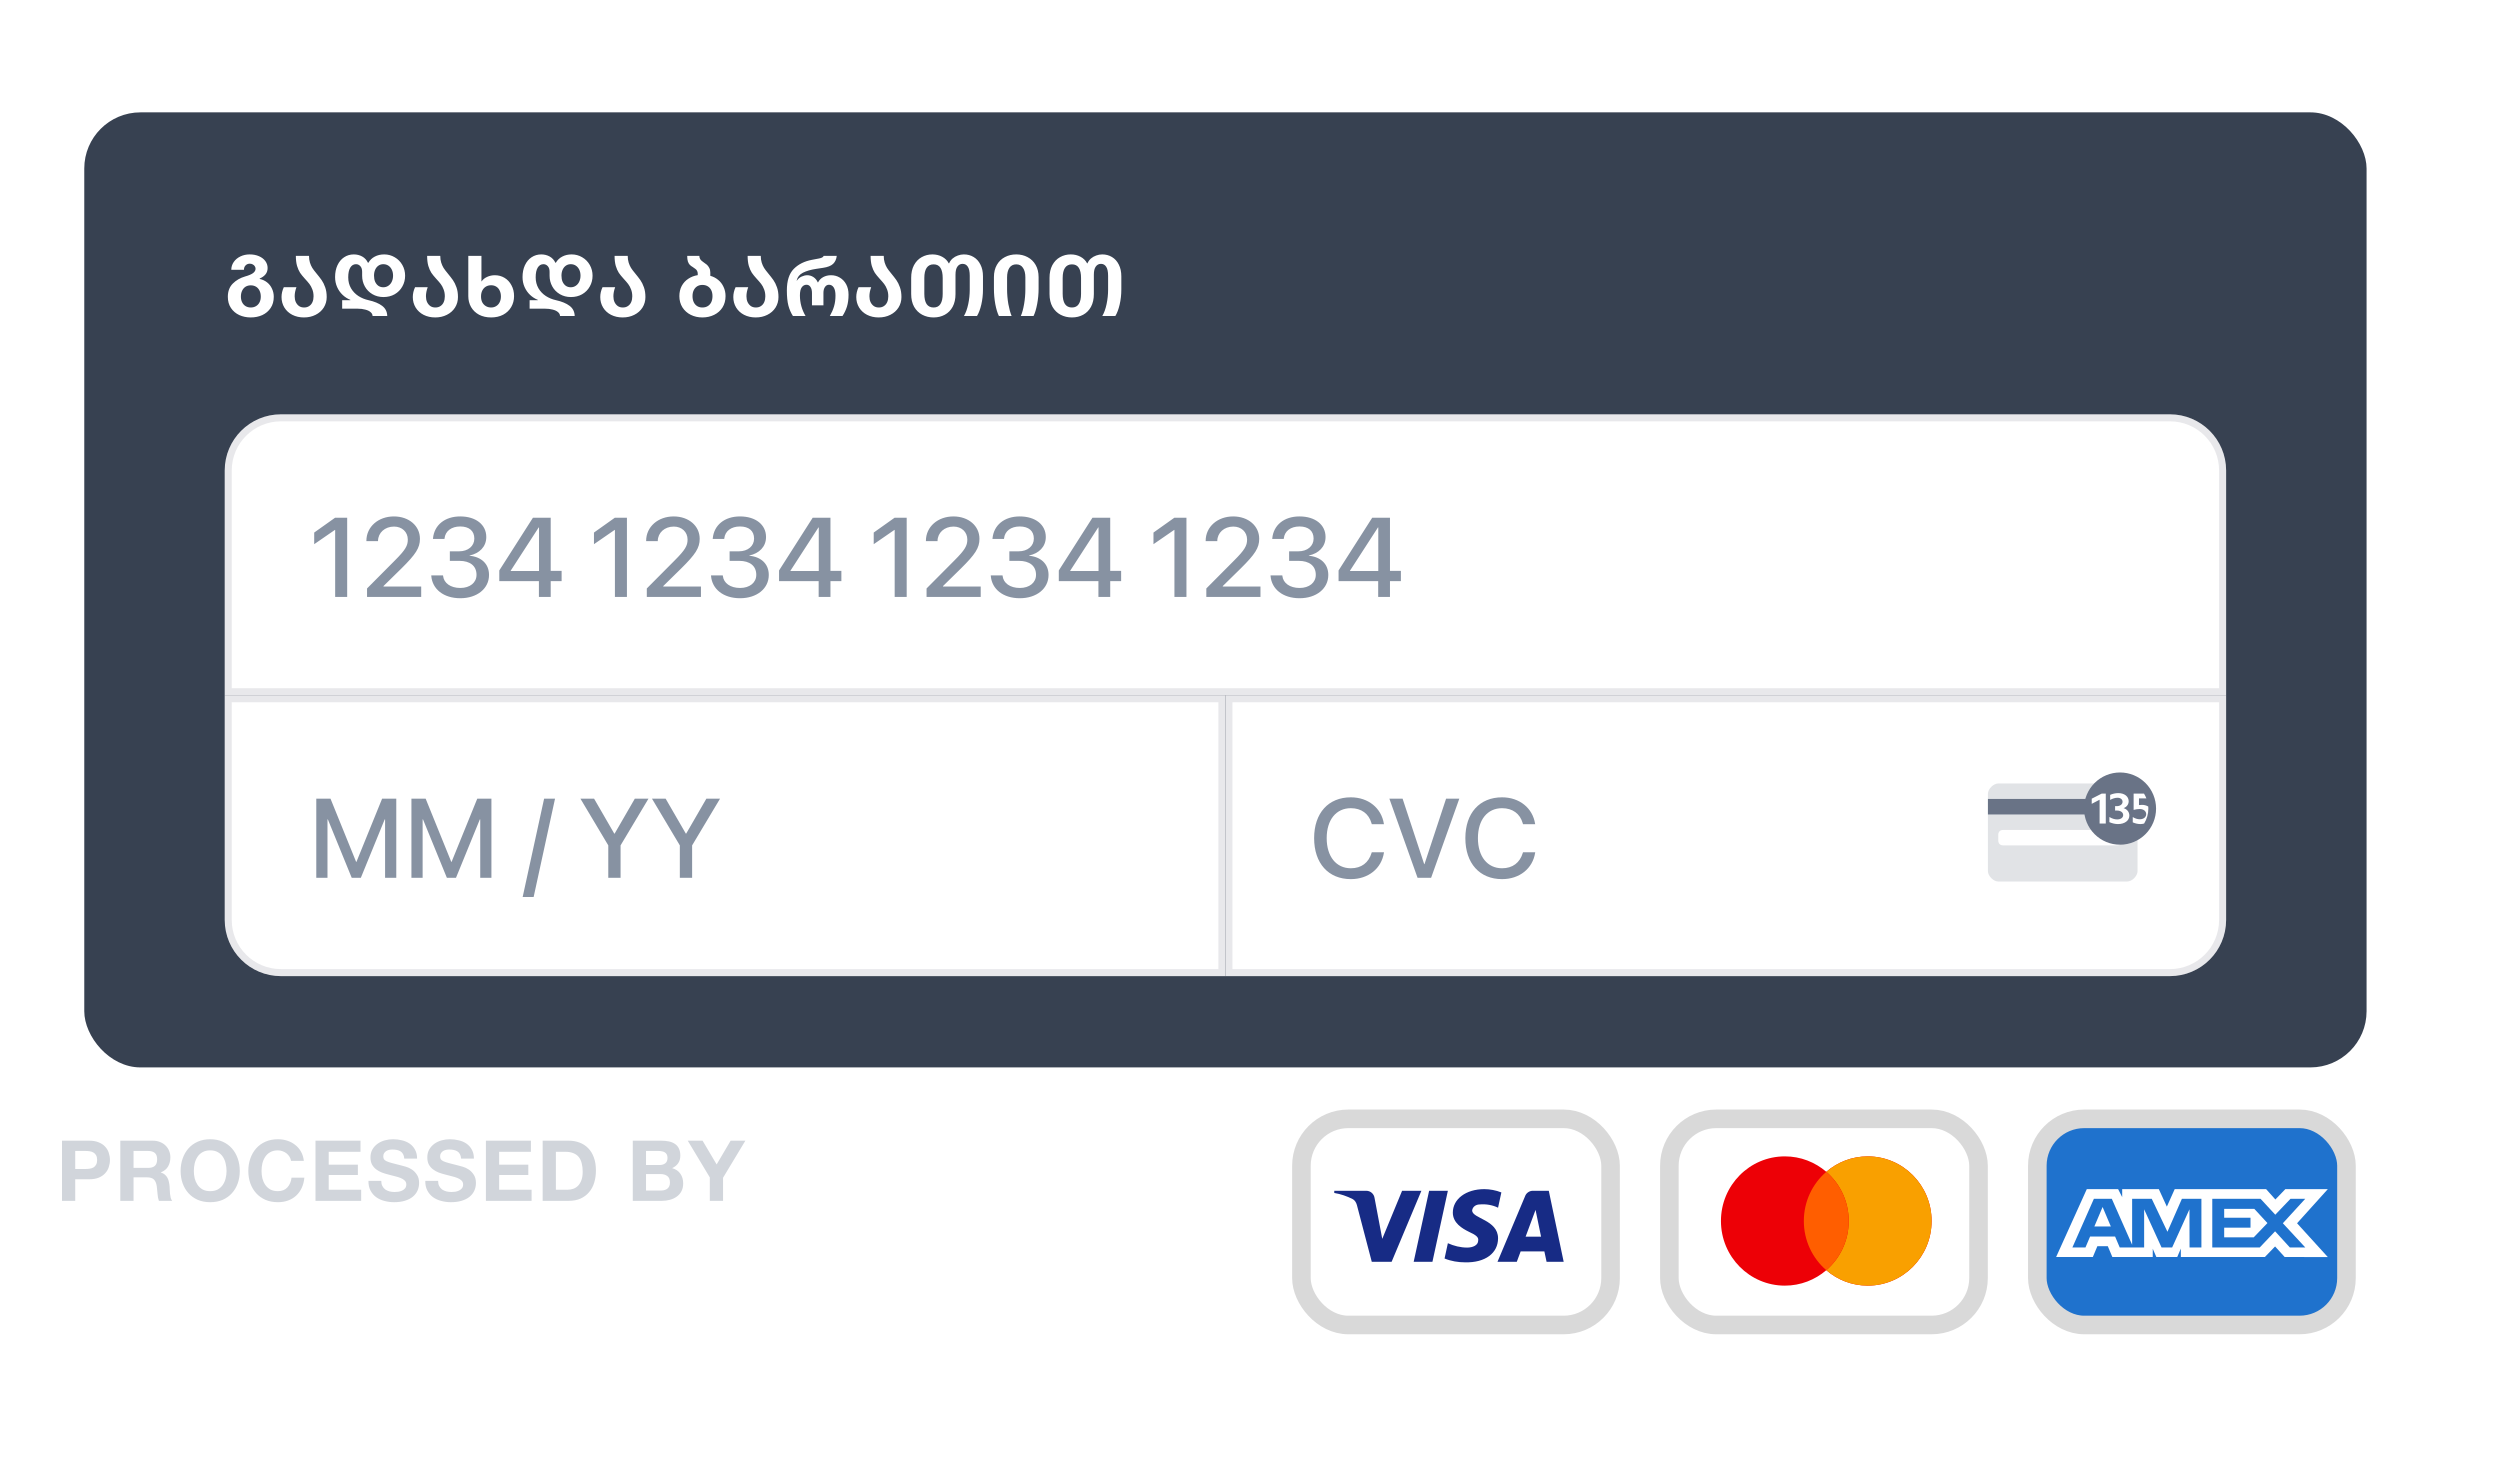 <svg width="356" height="210" viewBox="0 0 356 210" fill="none" xmlns="http://www.w3.org/2000/svg">
<g filter="url(#filter0_d_1441_1800)">
<rect x="237.719" y="159.323" width="44.021" height="29.354" rx="6.677" fill="white" stroke="#D9D9D9" stroke-width="2.646"/>
<path fill-rule="evenodd" clip-rule="evenodd" d="M265.965 183.075C270.99 183.075 275.063 178.954 275.063 173.871C275.063 168.787 270.99 164.667 265.965 164.667C263.713 164.667 261.652 165.494 260.063 166.865C258.474 165.494 256.414 164.667 254.162 164.667C249.137 164.667 245.063 168.787 245.063 173.871C245.063 178.954 249.137 183.075 254.162 183.075C256.414 183.075 258.474 182.247 260.063 180.876C261.652 182.247 263.713 183.075 265.965 183.075Z" fill="#ED0006"/>
<path fill-rule="evenodd" clip-rule="evenodd" d="M260.063 180.876C262.019 179.188 263.26 176.676 263.26 173.871C263.26 171.066 262.019 168.554 260.063 166.865C261.652 165.494 263.713 164.667 265.965 164.667C270.99 164.667 275.063 168.787 275.063 173.871C275.063 178.954 270.99 183.075 265.965 183.075C263.713 183.075 261.652 182.247 260.063 180.876Z" fill="#F9A000"/>
<path fill-rule="evenodd" clip-rule="evenodd" d="M260.063 180.876C262.019 179.188 263.26 176.676 263.26 173.871C263.26 171.066 262.019 168.554 260.063 166.865C258.107 168.554 256.866 171.066 256.866 173.871C256.866 176.676 258.107 179.188 260.063 180.876Z" fill="#FF5E00"/>
</g>
<g filter="url(#filter1_d_1441_1800)">
<rect x="185.323" y="159.323" width="44.021" height="29.354" rx="6.677" fill="white" stroke="#D9D9D9" stroke-width="2.646"/>
<path fill-rule="evenodd" clip-rule="evenodd" d="M198.167 179.678H195.34L193.22 171.59C193.119 171.218 192.906 170.889 192.591 170.734C191.807 170.345 190.943 170.034 190 169.878V169.567H194.554C195.183 169.567 195.654 170.034 195.733 170.578L196.833 176.412L199.658 169.567H202.407L198.167 179.678ZM203.978 179.678H201.308L203.507 169.567H206.177L203.978 179.678ZM209.631 172.368C209.71 171.823 210.181 171.512 210.731 171.512C211.595 171.434 212.537 171.59 213.323 171.978L213.794 169.801C213.008 169.49 212.144 169.333 211.36 169.333C208.768 169.333 206.883 170.734 206.883 172.678C206.883 174.156 208.218 174.933 209.161 175.401C210.181 175.867 210.574 176.178 210.495 176.645C210.495 177.344 209.71 177.656 208.925 177.656C207.983 177.656 207.04 177.423 206.177 177.033L205.705 179.211C206.648 179.6 207.668 179.756 208.611 179.756C211.517 179.833 213.323 178.434 213.323 176.333C213.323 173.689 209.631 173.534 209.631 172.368ZM222.667 179.678L220.547 169.567H218.27C217.798 169.567 217.327 169.878 217.17 170.345L213.244 179.678H215.992L216.541 178.201H219.918L220.232 179.678H222.667ZM218.662 172.289L219.447 176.1H217.248L218.662 172.289Z" fill="#172B85"/>
</g>
<g filter="url(#filter2_d_1441_1800)">
<rect x="290.116" y="159.323" width="44.021" height="29.354" rx="6.677" fill="#1F72CD" stroke="#D9D9D9" stroke-width="2.646"/>
<path fill-rule="evenodd" clip-rule="evenodd" d="M297.159 169.333L292.793 178.996H298.02L298.668 177.455H300.149L300.797 178.996H306.551V177.82L307.063 178.996H310.04L310.552 177.795V178.996H322.518L323.973 177.495L325.335 178.996L331.481 179.008L327.101 174.192L331.481 169.333H325.431L324.014 170.806L322.695 169.333H309.678L308.56 171.827L307.416 169.333H302.2V170.469L301.62 169.333H297.159ZM315.028 170.705H321.899L324 172.976L326.17 170.705H328.271L325.078 174.19L328.271 177.635H326.074L323.973 175.338L321.792 177.635H315.028V170.705ZM316.724 173.407V172.141V172.14H321.012L322.883 174.164L320.929 176.199H316.724V174.817H320.473V173.407H316.724ZM298.171 170.705H300.719L303.615 177.258V170.705H306.406L308.643 175.403L310.704 170.705H313.481V177.639H311.792L311.778 172.206L309.314 177.639H307.803L305.325 172.206V177.639H301.849L301.19 176.084H297.629L296.971 177.637H295.109L298.171 170.705ZM298.237 174.647L299.41 171.878L300.582 174.647H298.237Z" fill="white"/>
</g>
<g clip-path="url(#clip0_1441_1800)">
<path d="M21.212 182.866C21.212 183.288 21.105 183.407 20.978 183.512C20.783 183.646 20.546 183.714 20.305 183.704H10.959V180.421H20.302C20.542 180.412 20.779 180.479 20.975 180.611C21.102 180.717 21.208 180.836 21.208 181.258L21.212 182.866ZM22.997 178.793C22.322 178.267 21.472 177.986 20.599 178.001H8V189.999H10.959V186.123H20.599C21.473 186.138 22.322 185.856 22.996 185.329C23.377 185.007 23.68 184.609 23.883 184.164C24.086 183.72 24.185 183.238 24.173 182.753V181.371C24.185 180.886 24.086 180.404 23.883 179.959C23.68 179.514 23.378 179.116 22.997 178.793Z" fill="white"/>
<path d="M77.684 180.42V182.791H89.804V185.209H77.684V187.578H90.587V189.997H74.722V178.001H90.587V180.42H77.684Z" fill="white"/>
<path d="M70.951 187.581H60.534L64.302 184.001L62.378 182.172L56.062 188.171L57.987 190H73.498L70.951 187.581Z" fill="white"/>
<path d="M29.514 185.162L32.446 181.154L35.378 185.162H29.514ZM57.526 178.601L59.441 180.42H68.724L64.955 184.001L66.879 185.829L73.195 179.83L71.27 178.002H58.157H54.014L48.45 183.286L44.583 178H40.983L46.325 185.303L42.05 189.365L33.738 178.001H31.154L22.377 189.999H25.977L27.744 187.583H37.148L38.915 189.999H42.514H45.53L57.526 178.601Z" fill="white"/>
</g>
<path d="M10.712 166.464V163.896H12.176C12.392 163.896 12.6 163.912 12.8 163.944C13 163.976 13.176 164.04 13.328 164.136C13.48 164.224 13.6 164.352 13.688 164.52C13.784 164.688 13.832 164.908 13.832 165.18C13.832 165.452 13.784 165.672 13.688 165.84C13.6 166.008 13.48 166.14 13.328 166.236C13.176 166.324 13 166.384 12.8 166.416C12.6 166.448 12.392 166.464 12.176 166.464H10.712ZM8.828 162.432V171H10.712V167.928H12.692C13.228 167.928 13.684 167.852 14.06 167.7C14.436 167.54 14.74 167.332 14.972 167.076C15.212 166.82 15.384 166.528 15.488 166.2C15.6 165.864 15.656 165.524 15.656 165.18C15.656 164.828 15.6 164.488 15.488 164.16C15.384 163.832 15.212 163.54 14.972 163.284C14.74 163.028 14.436 162.824 14.06 162.672C13.684 162.512 13.228 162.432 12.692 162.432H8.828ZM19.016 166.308V163.896H21.08C21.512 163.896 21.836 163.992 22.052 164.184C22.268 164.368 22.376 164.668 22.376 165.084C22.376 165.516 22.268 165.828 22.052 166.02C21.836 166.212 21.512 166.308 21.08 166.308H19.016ZM17.132 162.432V171H19.016V167.652H20.9C21.372 167.652 21.712 167.756 21.92 167.964C22.128 168.172 22.264 168.5 22.328 168.948C22.376 169.292 22.412 169.652 22.436 170.028C22.46 170.404 22.524 170.728 22.628 171H24.512C24.424 170.88 24.356 170.736 24.308 170.568C24.268 170.392 24.236 170.208 24.212 170.016C24.196 169.824 24.184 169.636 24.176 169.452C24.168 169.268 24.16 169.108 24.152 168.972C24.136 168.756 24.104 168.54 24.056 168.324C24.016 168.108 23.948 167.912 23.852 167.736C23.756 167.552 23.632 167.396 23.48 167.268C23.328 167.132 23.136 167.032 22.904 166.968V166.944C23.384 166.752 23.728 166.472 23.936 166.104C24.152 165.736 24.26 165.3 24.26 164.796C24.26 164.468 24.2 164.164 24.08 163.884C23.968 163.596 23.8 163.344 23.576 163.128C23.36 162.912 23.096 162.744 22.784 162.624C22.48 162.496 22.136 162.432 21.752 162.432H17.132ZM27.604 166.752C27.604 166.376 27.644 166.012 27.724 165.66C27.812 165.308 27.948 164.996 28.132 164.724C28.316 164.444 28.556 164.224 28.852 164.064C29.148 163.896 29.508 163.812 29.932 163.812C30.356 163.812 30.716 163.896 31.012 164.064C31.308 164.224 31.548 164.444 31.732 164.724C31.916 164.996 32.048 165.308 32.128 165.66C32.216 166.012 32.26 166.376 32.26 166.752C32.26 167.112 32.216 167.464 32.128 167.808C32.048 168.144 31.916 168.448 31.732 168.72C31.548 168.992 31.308 169.212 31.012 169.38C30.716 169.54 30.356 169.62 29.932 169.62C29.508 169.62 29.148 169.54 28.852 169.38C28.556 169.212 28.316 168.992 28.132 168.72C27.948 168.448 27.812 168.144 27.724 167.808C27.644 167.464 27.604 167.112 27.604 166.752ZM25.72 166.752C25.72 167.376 25.816 167.96 26.008 168.504C26.2 169.04 26.476 169.508 26.836 169.908C27.196 170.308 27.636 170.624 28.156 170.856C28.684 171.08 29.276 171.192 29.932 171.192C30.596 171.192 31.188 171.08 31.708 170.856C32.228 170.624 32.668 170.308 33.028 169.908C33.388 169.508 33.664 169.04 33.856 168.504C34.048 167.96 34.144 167.376 34.144 166.752C34.144 166.112 34.048 165.52 33.856 164.976C33.664 164.424 33.388 163.944 33.028 163.536C32.668 163.128 32.228 162.808 31.708 162.576C31.188 162.344 30.596 162.228 29.932 162.228C29.276 162.228 28.684 162.344 28.156 162.576C27.636 162.808 27.196 163.128 26.836 163.536C26.476 163.944 26.2 164.424 26.008 164.976C25.816 165.52 25.72 166.112 25.72 166.752ZM41.444 165.312H43.268C43.212 164.816 43.076 164.376 42.86 163.992C42.644 163.608 42.368 163.288 42.032 163.032C41.704 162.768 41.328 162.568 40.904 162.432C40.488 162.296 40.044 162.228 39.572 162.228C38.916 162.228 38.324 162.344 37.796 162.576C37.276 162.808 36.836 163.128 36.476 163.536C36.116 163.944 35.84 164.424 35.648 164.976C35.456 165.52 35.36 166.112 35.36 166.752C35.36 167.376 35.456 167.96 35.648 168.504C35.84 169.04 36.116 169.508 36.476 169.908C36.836 170.308 37.276 170.624 37.796 170.856C38.324 171.08 38.916 171.192 39.572 171.192C40.1 171.192 40.584 171.112 41.024 170.952C41.464 170.792 41.848 170.56 42.176 170.256C42.504 169.952 42.768 169.584 42.968 169.152C43.168 168.72 43.292 168.236 43.34 167.7H41.516C41.444 168.276 41.244 168.74 40.916 169.092C40.596 169.444 40.148 169.62 39.572 169.62C39.148 169.62 38.788 169.54 38.492 169.38C38.196 169.212 37.956 168.992 37.772 168.72C37.588 168.448 37.452 168.144 37.364 167.808C37.284 167.464 37.244 167.112 37.244 166.752C37.244 166.376 37.284 166.012 37.364 165.66C37.452 165.308 37.588 164.996 37.772 164.724C37.956 164.444 38.196 164.224 38.492 164.064C38.788 163.896 39.148 163.812 39.572 163.812C39.804 163.812 40.024 163.852 40.232 163.932C40.448 164.004 40.64 164.108 40.808 164.244C40.976 164.38 41.116 164.54 41.228 164.724C41.34 164.9 41.412 165.096 41.444 165.312ZM44.926 162.432V171H51.43V169.416H46.81V167.316H50.962V165.852H46.81V164.016H51.334V162.432H44.926ZM54.292 168.156H52.468C52.46 168.684 52.556 169.14 52.756 169.524C52.956 169.908 53.224 170.224 53.56 170.472C53.904 170.72 54.296 170.9 54.736 171.012C55.184 171.132 55.644 171.192 56.116 171.192C56.7 171.192 57.212 171.124 57.652 170.988C58.1 170.852 58.472 170.664 58.768 170.424C59.072 170.176 59.3 169.884 59.452 169.548C59.604 169.212 59.68 168.848 59.68 168.456C59.68 167.976 59.576 167.584 59.368 167.28C59.168 166.968 58.928 166.72 58.648 166.536C58.368 166.352 58.084 166.22 57.796 166.14C57.516 166.052 57.296 165.992 57.136 165.96C56.6 165.824 56.164 165.712 55.828 165.624C55.5 165.536 55.24 165.448 55.048 165.36C54.864 165.272 54.74 165.176 54.676 165.072C54.612 164.968 54.58 164.832 54.58 164.664C54.58 164.48 54.62 164.328 54.7 164.208C54.78 164.088 54.88 163.988 55 163.908C55.128 163.828 55.268 163.772 55.42 163.74C55.572 163.708 55.724 163.692 55.876 163.692C56.108 163.692 56.32 163.712 56.512 163.752C56.712 163.792 56.888 163.86 57.04 163.956C57.192 164.052 57.312 164.184 57.4 164.352C57.496 164.52 57.552 164.732 57.568 164.988H59.392C59.392 164.492 59.296 164.072 59.104 163.728C58.92 163.376 58.668 163.088 58.348 162.864C58.028 162.64 57.66 162.48 57.244 162.384C56.836 162.28 56.408 162.228 55.96 162.228C55.576 162.228 55.192 162.28 54.808 162.384C54.424 162.488 54.08 162.648 53.776 162.864C53.472 163.08 53.224 163.352 53.032 163.68C52.848 164 52.756 164.38 52.756 164.82C52.756 165.212 52.828 165.548 52.972 165.828C53.124 166.1 53.32 166.328 53.56 166.512C53.8 166.696 54.072 166.848 54.376 166.968C54.68 167.08 54.992 167.176 55.312 167.256C55.624 167.344 55.932 167.424 56.236 167.496C56.54 167.568 56.812 167.652 57.052 167.748C57.292 167.844 57.484 167.964 57.628 168.108C57.78 168.252 57.856 168.44 57.856 168.672C57.856 168.888 57.8 169.068 57.688 169.212C57.576 169.348 57.436 169.456 57.268 169.536C57.1 169.616 56.92 169.672 56.728 169.704C56.536 169.728 56.356 169.74 56.188 169.74C55.94 169.74 55.7 169.712 55.468 169.656C55.236 169.592 55.032 169.5 54.856 169.38C54.688 169.252 54.552 169.088 54.448 168.888C54.344 168.688 54.292 168.444 54.292 168.156ZM62.385 168.156H60.561C60.553 168.684 60.649 169.14 60.849 169.524C61.049 169.908 61.317 170.224 61.653 170.472C61.997 170.72 62.389 170.9 62.829 171.012C63.277 171.132 63.737 171.192 64.209 171.192C64.793 171.192 65.305 171.124 65.745 170.988C66.193 170.852 66.565 170.664 66.861 170.424C67.165 170.176 67.393 169.884 67.545 169.548C67.697 169.212 67.773 168.848 67.773 168.456C67.773 167.976 67.669 167.584 67.461 167.28C67.261 166.968 67.021 166.72 66.741 166.536C66.461 166.352 66.177 166.22 65.889 166.14C65.609 166.052 65.389 165.992 65.229 165.96C64.693 165.824 64.257 165.712 63.921 165.624C63.593 165.536 63.333 165.448 63.141 165.36C62.957 165.272 62.833 165.176 62.769 165.072C62.705 164.968 62.673 164.832 62.673 164.664C62.673 164.48 62.713 164.328 62.793 164.208C62.873 164.088 62.973 163.988 63.093 163.908C63.221 163.828 63.361 163.772 63.513 163.74C63.665 163.708 63.817 163.692 63.969 163.692C64.201 163.692 64.413 163.712 64.605 163.752C64.805 163.792 64.981 163.86 65.133 163.956C65.285 164.052 65.405 164.184 65.493 164.352C65.589 164.52 65.645 164.732 65.661 164.988H67.485C67.485 164.492 67.389 164.072 67.197 163.728C67.013 163.376 66.761 163.088 66.441 162.864C66.121 162.64 65.753 162.48 65.337 162.384C64.929 162.28 64.501 162.228 64.053 162.228C63.669 162.228 63.285 162.28 62.901 162.384C62.517 162.488 62.173 162.648 61.869 162.864C61.565 163.08 61.317 163.352 61.125 163.68C60.941 164 60.849 164.38 60.849 164.82C60.849 165.212 60.921 165.548 61.065 165.828C61.217 166.1 61.413 166.328 61.653 166.512C61.893 166.696 62.165 166.848 62.469 166.968C62.773 167.08 63.085 167.176 63.405 167.256C63.717 167.344 64.025 167.424 64.329 167.496C64.633 167.568 64.905 167.652 65.145 167.748C65.385 167.844 65.577 167.964 65.721 168.108C65.873 168.252 65.949 168.44 65.949 168.672C65.949 168.888 65.893 169.068 65.781 169.212C65.669 169.348 65.529 169.456 65.361 169.536C65.193 169.616 65.013 169.672 64.821 169.704C64.629 169.728 64.449 169.74 64.281 169.74C64.033 169.74 63.793 169.712 63.561 169.656C63.329 169.592 63.125 169.5 62.949 169.38C62.781 169.252 62.645 169.088 62.541 168.888C62.437 168.688 62.385 168.444 62.385 168.156ZM69.194 162.432V171H75.698V169.416H71.078V167.316H75.23V165.852H71.078V164.016H75.602V162.432H69.194ZM79.159 169.416V164.016H80.503C80.967 164.016 81.355 164.084 81.667 164.22C81.987 164.348 82.243 164.536 82.435 164.784C82.627 165.032 82.763 165.332 82.843 165.684C82.931 166.028 82.975 166.416 82.975 166.848C82.975 167.32 82.915 167.72 82.795 168.048C82.675 168.376 82.515 168.644 82.315 168.852C82.115 169.052 81.887 169.196 81.631 169.284C81.375 169.372 81.111 169.416 80.839 169.416H79.159ZM77.275 162.432V171H80.971C81.627 171 82.195 170.892 82.675 170.676C83.163 170.452 83.567 170.148 83.887 169.764C84.215 169.38 84.459 168.924 84.619 168.396C84.779 167.868 84.859 167.292 84.859 166.668C84.859 165.956 84.759 165.336 84.559 164.808C84.367 164.28 84.095 163.84 83.743 163.488C83.399 163.136 82.987 162.872 82.507 162.696C82.035 162.52 81.523 162.432 80.971 162.432H77.275ZM91.993 165.9V163.896H93.757C93.925 163.896 94.085 163.912 94.237 163.944C94.397 163.968 94.537 164.016 94.657 164.088C94.777 164.16 94.873 164.26 94.945 164.388C95.017 164.516 95.053 164.68 95.053 164.88C95.053 165.24 94.945 165.5 94.729 165.66C94.513 165.82 94.237 165.9 93.901 165.9H91.993ZM90.109 162.432V171H94.261C94.645 171 95.017 170.952 95.377 170.856C95.745 170.76 96.069 170.612 96.349 170.412C96.637 170.212 96.865 169.956 97.033 169.644C97.201 169.324 97.285 168.948 97.285 168.516C97.285 167.98 97.153 167.524 96.889 167.148C96.633 166.764 96.241 166.496 95.713 166.344C96.097 166.16 96.385 165.924 96.577 165.636C96.777 165.348 96.877 164.988 96.877 164.556C96.877 164.156 96.809 163.82 96.673 163.548C96.545 163.276 96.361 163.06 96.121 162.9C95.881 162.732 95.593 162.612 95.257 162.54C94.921 162.468 94.549 162.432 94.141 162.432H90.109ZM91.993 169.536V167.184H94.045C94.453 167.184 94.781 167.28 95.029 167.472C95.277 167.656 95.401 167.968 95.401 168.408C95.401 168.632 95.361 168.816 95.281 168.96C95.209 169.104 95.109 169.22 94.981 169.308C94.853 169.388 94.705 169.448 94.537 169.488C94.369 169.52 94.193 169.536 94.009 169.536H91.993ZM101.078 167.664V171H102.962V167.712L106.142 162.432H104.042L102.05 165.816L100.046 162.432H97.934L101.078 167.664Z" fill="#D1D5DB"/>
<g filter="url(#filter3_dd_1441_1800)">
<rect x="12" y="2" width="325" height="136" rx="8" fill="#374151"/>
<path d="M32.444 28.264C32.444 27.48 32.68 26.852 33.152 26.38C33.624 25.908 34.204 25.572 34.892 25.372C35.412 25.228 35.792 25.068 36.032 24.892C36.272 24.708 36.392 24.5 36.392 24.268C36.392 24.14 36.356 24.024 36.284 23.92C36.22 23.808 36.124 23.72 35.996 23.656C35.876 23.584 35.736 23.548 35.576 23.548C35.328 23.548 35.124 23.632 34.964 23.8C34.812 23.96 34.736 24.168 34.736 24.424H32.936C32.936 24.016 33.052 23.644 33.284 23.308C33.516 22.972 33.832 22.708 34.232 22.516C34.632 22.324 35.072 22.228 35.552 22.228C36.048 22.228 36.488 22.312 36.872 22.48C37.264 22.648 37.568 22.88 37.784 23.176C38 23.472 38.108 23.8 38.108 24.16C38.108 24.528 38.004 24.836 37.796 25.084C37.596 25.324 37.324 25.516 36.98 25.66V25.72C37.38 25.808 37.732 25.972 38.036 26.212C38.34 26.452 38.572 26.752 38.732 27.112C38.9 27.464 38.984 27.848 38.984 28.264C38.984 28.888 38.836 29.42 38.54 29.86C38.244 30.3 37.848 30.636 37.352 30.868C36.856 31.092 36.308 31.204 35.708 31.204C35.116 31.204 34.572 31.092 34.076 30.868C33.58 30.636 33.184 30.3 32.888 29.86C32.592 29.42 32.444 28.888 32.444 28.264ZM37.136 28.24C37.136 27.912 37.076 27.628 36.956 27.388C36.836 27.14 36.668 26.952 36.452 26.824C36.236 26.696 35.988 26.632 35.708 26.632C35.436 26.632 35.192 26.696 34.976 26.824C34.768 26.952 34.604 27.14 34.484 27.388C34.364 27.628 34.304 27.912 34.304 28.24C34.304 28.552 34.364 28.824 34.484 29.056C34.604 29.288 34.768 29.468 34.976 29.596C35.192 29.724 35.436 29.788 35.708 29.788C35.988 29.788 36.236 29.724 36.452 29.596C36.668 29.468 36.836 29.288 36.956 29.056C37.076 28.824 37.136 28.552 37.136 28.24ZM40.09 28.3C40.09 27.828 40.198 27.36 40.414 26.896H42.214C42.046 27.352 41.962 27.784 41.962 28.192C41.962 28.496 42.014 28.768 42.118 29.008C42.23 29.248 42.386 29.44 42.586 29.584C42.786 29.72 43.026 29.788 43.306 29.788C43.586 29.788 43.826 29.72 44.026 29.584C44.234 29.448 44.39 29.26 44.494 29.02C44.598 28.78 44.65 28.508 44.65 28.204C44.65 27.828 44.59 27.492 44.47 27.196C44.358 26.9 44.222 26.648 44.062 26.44C43.902 26.232 43.678 25.972 43.39 25.66C43.126 25.372 42.906 25.1 42.73 24.844C42.562 24.58 42.418 24.252 42.298 23.86C42.186 23.46 42.13 22.984 42.13 22.432H44.002C44.002 22.792 44.046 23.112 44.134 23.392C44.222 23.672 44.334 23.924 44.47 24.148C44.614 24.372 44.794 24.612 45.01 24.868C45.346 25.276 45.61 25.616 45.802 25.888C45.994 26.16 46.162 26.5 46.306 26.908C46.45 27.308 46.522 27.772 46.522 28.3C46.522 28.852 46.382 29.352 46.102 29.8C45.822 30.24 45.434 30.584 44.938 30.832C44.45 31.08 43.898 31.204 43.282 31.204C42.666 31.204 42.114 31.08 41.626 30.832C41.146 30.584 40.77 30.24 40.498 29.8C40.226 29.352 40.09 28.852 40.09 28.3ZM50.92 29.956H48.724V28.744H49.888V28.696C49.48 28.536 49.112 28.3 48.784 27.988C48.456 27.676 48.196 27.304 48.004 26.872C47.812 26.44 47.716 25.968 47.716 25.456C47.716 24.824 47.828 24.264 48.052 23.776C48.284 23.28 48.6 22.9 49 22.636C49.408 22.364 49.868 22.228 50.38 22.228C50.82 22.228 51.22 22.328 51.58 22.528C51.94 22.728 52.212 23.024 52.396 23.416H52.456C52.68 23.032 52.984 22.74 53.368 22.54C53.76 22.332 54.208 22.228 54.712 22.228C55.256 22.228 55.756 22.364 56.212 22.636C56.668 22.9 57.028 23.264 57.292 23.728C57.556 24.192 57.688 24.704 57.688 25.264C57.688 25.824 57.556 26.336 57.292 26.8C57.036 27.264 56.672 27.632 56.2 27.904C55.736 28.168 55.204 28.3 54.604 28.3C54.02 28.3 53.496 28.164 53.032 27.892C52.568 27.62 52.208 27.252 51.952 26.788C51.696 26.324 51.568 25.816 51.568 25.264V24.712C51.568 24.36 51.484 24.092 51.316 23.908C51.148 23.716 50.94 23.62 50.692 23.62C50.348 23.62 50.076 23.784 49.876 24.112C49.684 24.432 49.588 24.892 49.588 25.492C49.588 26.076 49.72 26.596 49.984 27.052C50.248 27.5 50.6 27.868 51.04 28.156C51.48 28.436 51.956 28.632 52.468 28.744C53.3 28.928 53.948 29.196 54.412 29.548C54.884 29.9 55.128 30.384 55.144 31H53.056C53.048 30.784 52.952 30.6 52.768 30.448C52.592 30.288 52.34 30.168 52.012 30.088C51.692 30 51.328 29.956 50.92 29.956ZM55.972 25.252C55.972 24.932 55.912 24.648 55.792 24.4C55.672 24.152 55.508 23.96 55.3 23.824C55.092 23.688 54.852 23.62 54.58 23.62C54.324 23.62 54.096 23.688 53.896 23.824C53.696 23.96 53.54 24.152 53.428 24.4C53.316 24.648 53.26 24.932 53.26 25.252C53.26 25.58 53.312 25.868 53.416 26.116C53.528 26.364 53.684 26.56 53.884 26.704C54.084 26.84 54.316 26.908 54.58 26.908C54.852 26.908 55.092 26.836 55.3 26.692C55.516 26.548 55.68 26.352 55.792 26.104C55.912 25.848 55.972 25.564 55.972 25.252ZM58.783 28.3C58.783 27.828 58.891 27.36 59.107 26.896H60.907C60.739 27.352 60.655 27.784 60.655 28.192C60.655 28.496 60.707 28.768 60.811 29.008C60.923 29.248 61.079 29.44 61.279 29.584C61.479 29.72 61.719 29.788 61.999 29.788C62.279 29.788 62.519 29.72 62.719 29.584C62.927 29.448 63.083 29.26 63.187 29.02C63.291 28.78 63.343 28.508 63.343 28.204C63.343 27.828 63.283 27.492 63.163 27.196C63.051 26.9 62.915 26.648 62.755 26.44C62.595 26.232 62.371 25.972 62.083 25.66C61.819 25.372 61.599 25.1 61.423 24.844C61.255 24.58 61.111 24.252 60.991 23.86C60.879 23.46 60.823 22.984 60.823 22.432H62.695C62.695 22.792 62.739 23.112 62.827 23.392C62.915 23.672 63.027 23.924 63.163 24.148C63.307 24.372 63.487 24.612 63.703 24.868C64.039 25.276 64.303 25.616 64.495 25.888C64.687 26.16 64.855 26.5 64.999 26.908C65.143 27.308 65.215 27.772 65.215 28.3C65.215 28.852 65.075 29.352 64.795 29.8C64.515 30.24 64.127 30.584 63.631 30.832C63.143 31.08 62.591 31.204 61.975 31.204C61.359 31.204 60.807 31.08 60.319 30.832C59.839 30.584 59.463 30.24 59.191 29.8C58.919 29.352 58.783 28.852 58.783 28.3ZM66.686 28.168V22.432H68.558V26.068H68.582C68.766 25.796 69.026 25.584 69.362 25.432C69.706 25.272 70.074 25.192 70.466 25.192C70.97 25.192 71.43 25.316 71.846 25.564C72.262 25.812 72.59 26.164 72.83 26.62C73.078 27.068 73.202 27.584 73.202 28.168C73.202 28.744 73.066 29.264 72.794 29.728C72.522 30.192 72.138 30.556 71.642 30.82C71.146 31.076 70.578 31.204 69.938 31.204C69.29 31.204 68.718 31.076 68.222 30.82C67.734 30.556 67.354 30.192 67.082 29.728C66.818 29.264 66.686 28.744 66.686 28.168ZM71.33 28.216C71.33 27.896 71.27 27.616 71.15 27.376C71.038 27.128 70.874 26.94 70.658 26.812C70.45 26.684 70.21 26.62 69.938 26.62C69.658 26.62 69.41 26.684 69.194 26.812C68.978 26.94 68.806 27.128 68.678 27.376C68.558 27.616 68.498 27.896 68.498 28.216C68.498 28.536 68.558 28.816 68.678 29.056C68.806 29.288 68.978 29.468 69.194 29.596C69.41 29.724 69.658 29.788 69.938 29.788C70.202 29.788 70.438 29.724 70.646 29.596C70.862 29.468 71.03 29.284 71.15 29.044C71.27 28.804 71.33 28.528 71.33 28.216ZM77.613 29.956H75.417V28.744H76.581V28.696C76.173 28.536 75.805 28.3 75.477 27.988C75.149 27.676 74.889 27.304 74.697 26.872C74.505 26.44 74.409 25.968 74.409 25.456C74.409 24.824 74.521 24.264 74.745 23.776C74.977 23.28 75.293 22.9 75.693 22.636C76.101 22.364 76.561 22.228 77.073 22.228C77.513 22.228 77.913 22.328 78.273 22.528C78.633 22.728 78.905 23.024 79.089 23.416H79.149C79.373 23.032 79.677 22.74 80.061 22.54C80.453 22.332 80.901 22.228 81.405 22.228C81.949 22.228 82.449 22.364 82.905 22.636C83.361 22.9 83.721 23.264 83.985 23.728C84.249 24.192 84.381 24.704 84.381 25.264C84.381 25.824 84.249 26.336 83.985 26.8C83.729 27.264 83.365 27.632 82.893 27.904C82.429 28.168 81.897 28.3 81.297 28.3C80.713 28.3 80.189 28.164 79.725 27.892C79.261 27.62 78.901 27.252 78.645 26.788C78.389 26.324 78.261 25.816 78.261 25.264V24.712C78.261 24.36 78.177 24.092 78.009 23.908C77.841 23.716 77.633 23.62 77.385 23.62C77.041 23.62 76.769 23.784 76.569 24.112C76.377 24.432 76.281 24.892 76.281 25.492C76.281 26.076 76.413 26.596 76.677 27.052C76.941 27.5 77.293 27.868 77.733 28.156C78.173 28.436 78.649 28.632 79.161 28.744C79.993 28.928 80.641 29.196 81.105 29.548C81.577 29.9 81.821 30.384 81.837 31H79.749C79.741 30.784 79.645 30.6 79.461 30.448C79.285 30.288 79.033 30.168 78.705 30.088C78.385 30 78.021 29.956 77.613 29.956ZM82.665 25.252C82.665 24.932 82.605 24.648 82.485 24.4C82.365 24.152 82.201 23.96 81.993 23.824C81.785 23.688 81.545 23.62 81.273 23.62C81.017 23.62 80.789 23.688 80.589 23.824C80.389 23.96 80.233 24.152 80.121 24.4C80.009 24.648 79.953 24.932 79.953 25.252C79.953 25.58 80.005 25.868 80.109 26.116C80.221 26.364 80.377 26.56 80.577 26.704C80.777 26.84 81.009 26.908 81.273 26.908C81.545 26.908 81.785 26.836 81.993 26.692C82.209 26.548 82.373 26.352 82.485 26.104C82.605 25.848 82.665 25.564 82.665 25.252ZM85.476 28.3C85.476 27.828 85.584 27.36 85.8 26.896H87.6C87.432 27.352 87.348 27.784 87.348 28.192C87.348 28.496 87.4 28.768 87.504 29.008C87.616 29.248 87.772 29.44 87.972 29.584C88.172 29.72 88.412 29.788 88.692 29.788C88.972 29.788 89.212 29.72 89.412 29.584C89.62 29.448 89.776 29.26 89.88 29.02C89.984 28.78 90.036 28.508 90.036 28.204C90.036 27.828 89.976 27.492 89.856 27.196C89.744 26.9 89.608 26.648 89.448 26.44C89.288 26.232 89.064 25.972 88.776 25.66C88.512 25.372 88.292 25.1 88.116 24.844C87.948 24.58 87.804 24.252 87.684 23.86C87.572 23.46 87.516 22.984 87.516 22.432H89.388C89.388 22.792 89.432 23.112 89.52 23.392C89.608 23.672 89.72 23.924 89.856 24.148C90 24.372 90.18 24.612 90.396 24.868C90.732 25.276 90.996 25.616 91.188 25.888C91.38 26.16 91.548 26.5 91.692 26.908C91.836 27.308 91.908 27.772 91.908 28.3C91.908 28.852 91.768 29.352 91.488 29.8C91.208 30.24 90.82 30.584 90.324 30.832C89.836 31.08 89.284 31.204 88.668 31.204C88.052 31.204 87.5 31.08 87.012 30.832C86.532 30.584 86.156 30.24 85.884 29.8C85.612 29.352 85.476 28.852 85.476 28.3ZM96.742 28.168C96.742 27.624 96.854 27.14 97.078 26.716C97.31 26.292 97.622 25.952 98.014 25.696C98.406 25.432 98.854 25.26 99.358 25.18V24.964C99.358 24.812 99.326 24.68 99.262 24.568C99.206 24.456 99.126 24.364 99.022 24.292C98.926 24.212 98.802 24.124 98.65 24.028C98.482 23.932 98.342 23.828 98.23 23.716C98.118 23.604 98.026 23.444 97.954 23.236C97.89 23.028 97.858 22.76 97.858 22.432H99.586C99.586 22.624 99.634 22.792 99.73 22.936C99.826 23.072 99.966 23.2 100.15 23.32C100.358 23.456 100.526 23.58 100.654 23.692C100.782 23.804 100.894 23.952 100.99 24.136C101.094 24.32 101.146 24.54 101.146 24.796V25.276C101.562 25.388 101.934 25.58 102.262 25.852C102.59 26.116 102.846 26.448 103.03 26.848C103.222 27.248 103.318 27.688 103.318 28.168C103.318 28.776 103.174 29.312 102.886 29.776C102.598 30.232 102.202 30.584 101.698 30.832C101.194 31.08 100.634 31.204 100.018 31.204C99.41 31.204 98.858 31.08 98.362 30.832C97.866 30.584 97.47 30.228 97.174 29.764C96.886 29.3 96.742 28.768 96.742 28.168ZM101.458 28.168C101.458 27.84 101.398 27.556 101.278 27.316C101.158 27.076 100.99 26.892 100.774 26.764C100.558 26.636 100.306 26.572 100.018 26.572C99.746 26.572 99.502 26.636 99.286 26.764C99.078 26.892 98.914 27.076 98.794 27.316C98.674 27.556 98.614 27.84 98.614 28.168C98.614 28.504 98.674 28.796 98.794 29.044C98.914 29.284 99.078 29.468 99.286 29.596C99.494 29.724 99.738 29.788 100.018 29.788C100.306 29.788 100.558 29.724 100.774 29.596C100.99 29.468 101.158 29.284 101.278 29.044C101.398 28.796 101.458 28.504 101.458 28.168ZM104.423 28.3C104.423 27.828 104.531 27.36 104.747 26.896H106.547C106.379 27.352 106.295 27.784 106.295 28.192C106.295 28.496 106.347 28.768 106.451 29.008C106.563 29.248 106.719 29.44 106.919 29.584C107.119 29.72 107.359 29.788 107.639 29.788C107.919 29.788 108.159 29.72 108.359 29.584C108.567 29.448 108.723 29.26 108.827 29.02C108.931 28.78 108.983 28.508 108.983 28.204C108.983 27.828 108.923 27.492 108.803 27.196C108.691 26.9 108.555 26.648 108.395 26.44C108.235 26.232 108.011 25.972 107.723 25.66C107.459 25.372 107.239 25.1 107.063 24.844C106.895 24.58 106.751 24.252 106.631 23.86C106.519 23.46 106.463 22.984 106.463 22.432H108.335C108.335 22.792 108.379 23.112 108.467 23.392C108.555 23.672 108.667 23.924 108.803 24.148C108.947 24.372 109.127 24.612 109.343 24.868C109.679 25.276 109.943 25.616 110.135 25.888C110.327 26.16 110.495 26.5 110.639 26.908C110.783 27.308 110.855 27.772 110.855 28.3C110.855 28.852 110.715 29.352 110.435 29.8C110.155 30.24 109.767 30.584 109.271 30.832C108.783 31.08 108.231 31.204 107.615 31.204C106.999 31.204 106.447 31.08 105.959 30.832C105.479 30.584 105.103 30.24 104.831 29.8C104.559 29.352 104.423 28.852 104.423 28.3ZM118.973 28.096C118.973 27.576 118.889 27.188 118.721 26.932C118.553 26.676 118.329 26.548 118.049 26.548C117.809 26.548 117.617 26.656 117.473 26.872C117.329 27.08 117.257 27.36 117.257 27.712V29.476H115.625V27.724C115.625 27.356 115.553 27.068 115.409 26.86C115.273 26.652 115.085 26.548 114.845 26.548C114.573 26.548 114.349 26.668 114.173 26.908C113.997 27.148 113.909 27.536 113.909 28.072C113.909 29.12 114.177 30.096 114.713 31H112.913C112.633 30.568 112.417 30.072 112.265 29.512C112.121 28.952 112.049 28.236 112.049 27.364C112.049 25.98 112.377 24.956 113.033 24.292C113.689 23.628 114.557 23.196 115.637 22.996L116.645 22.804C116.813 22.772 116.953 22.728 117.065 22.672C117.177 22.616 117.253 22.536 117.293 22.432H119.153C119.105 22.904 118.933 23.284 118.637 23.572C118.341 23.852 117.869 24.04 117.221 24.136L116.189 24.292C115.453 24.404 114.837 24.584 114.341 24.832C113.853 25.08 113.553 25.456 113.441 25.96H113.477C113.653 25.696 113.877 25.504 114.149 25.384C114.429 25.256 114.697 25.192 114.953 25.192C115.265 25.192 115.557 25.28 115.829 25.456C116.101 25.632 116.309 25.884 116.453 26.212H116.489C116.665 25.876 116.913 25.624 117.233 25.456C117.561 25.28 117.929 25.192 118.337 25.192C118.793 25.192 119.209 25.304 119.585 25.528C119.969 25.752 120.273 26.072 120.497 26.488C120.721 26.904 120.833 27.396 120.833 27.964C120.833 28.612 120.757 29.18 120.605 29.668C120.453 30.148 120.241 30.592 119.969 31H118.169C118.433 30.536 118.633 30.076 118.769 29.62C118.905 29.156 118.973 28.648 118.973 28.096ZM121.933 28.3C121.933 27.828 122.041 27.36 122.257 26.896H124.057C123.889 27.352 123.805 27.784 123.805 28.192C123.805 28.496 123.857 28.768 123.961 29.008C124.073 29.248 124.229 29.44 124.429 29.584C124.629 29.72 124.869 29.788 125.149 29.788C125.429 29.788 125.669 29.72 125.869 29.584C126.077 29.448 126.233 29.26 126.337 29.02C126.441 28.78 126.493 28.508 126.493 28.204C126.493 27.828 126.433 27.492 126.313 27.196C126.201 26.9 126.065 26.648 125.905 26.44C125.745 26.232 125.521 25.972 125.233 25.66C124.969 25.372 124.749 25.1 124.573 24.844C124.405 24.58 124.261 24.252 124.141 23.86C124.029 23.46 123.973 22.984 123.973 22.432H125.845C125.845 22.792 125.889 23.112 125.977 23.392C126.065 23.672 126.177 23.924 126.313 24.148C126.457 24.372 126.637 24.612 126.853 24.868C127.189 25.276 127.453 25.616 127.645 25.888C127.837 26.16 128.005 26.5 128.149 26.908C128.293 27.308 128.365 27.772 128.365 28.3C128.365 28.852 128.225 29.352 127.945 29.8C127.665 30.24 127.277 30.584 126.781 30.832C126.293 31.08 125.741 31.204 125.125 31.204C124.509 31.204 123.957 31.08 123.469 30.832C122.989 30.584 122.613 30.24 122.341 29.8C122.069 29.352 121.933 28.852 121.933 28.3ZM138.092 27.256V25.276C138.092 24.684 138 24.252 137.816 23.98C137.64 23.708 137.392 23.572 137.072 23.572C136.768 23.572 136.524 23.7 136.34 23.956C136.156 24.204 136.064 24.592 136.064 25.12V27.868C136.064 28.58 135.928 29.188 135.656 29.692C135.384 30.188 135.012 30.564 134.54 30.82C134.068 31.076 133.536 31.204 132.944 31.204C132.352 31.204 131.812 31.076 131.324 30.82C130.844 30.564 130.46 30.188 130.172 29.692C129.892 29.188 129.752 28.58 129.752 27.868V25.564C129.752 24.868 129.884 24.268 130.148 23.764C130.42 23.26 130.784 22.88 131.24 22.624C131.704 22.36 132.216 22.228 132.776 22.228C133.288 22.228 133.752 22.34 134.168 22.564C134.584 22.788 134.896 23.1 135.104 23.5H135.152C135.264 23.236 135.428 23.008 135.644 22.816C135.868 22.624 136.12 22.48 136.4 22.384C136.68 22.28 136.964 22.228 137.252 22.228C137.772 22.228 138.236 22.352 138.644 22.6C139.06 22.848 139.384 23.208 139.616 23.68C139.856 24.144 139.976 24.704 139.976 25.36V27.208C139.976 27.968 139.896 28.692 139.736 29.38C139.576 30.06 139.372 30.6 139.124 31H137.264C137.528 30.552 137.732 29.988 137.876 29.308C138.02 28.628 138.092 27.944 138.092 27.256ZM134.24 27.844V25.6C134.24 24.96 134.136 24.476 133.928 24.148C133.72 23.812 133.392 23.644 132.944 23.644C132.504 23.644 132.172 23.812 131.948 24.148C131.732 24.476 131.624 24.956 131.624 25.588V27.844C131.624 28.476 131.732 28.96 131.948 29.296C132.172 29.624 132.504 29.788 132.944 29.788C133.384 29.788 133.708 29.624 133.916 29.296C134.132 28.968 134.24 28.484 134.24 27.844ZM146.012 27.196V25.504C146.012 24.928 145.9 24.476 145.676 24.148C145.46 23.812 145.14 23.644 144.716 23.644C144.284 23.644 143.956 23.812 143.732 24.148C143.516 24.484 143.408 24.936 143.408 25.504V27.196C143.408 27.892 143.468 28.592 143.588 29.296C143.716 29.992 143.872 30.56 144.056 31H142.244C142.036 30.584 141.864 30.016 141.728 29.296C141.6 28.576 141.536 27.852 141.536 27.124V25.456C141.536 24.784 141.676 24.204 141.956 23.716C142.236 23.228 142.616 22.86 143.096 22.612C143.576 22.356 144.116 22.228 144.716 22.228C145.308 22.228 145.844 22.356 146.324 22.612C146.812 22.868 147.196 23.24 147.476 23.728C147.756 24.216 147.896 24.796 147.896 25.468V27.124C147.896 27.852 147.828 28.576 147.692 29.296C147.556 30.016 147.384 30.584 147.176 31H145.364C145.556 30.568 145.712 30 145.832 29.296C145.952 28.592 146.012 27.892 146.012 27.196ZM157.793 27.256V25.276C157.793 24.684 157.701 24.252 157.517 23.98C157.341 23.708 157.093 23.572 156.773 23.572C156.469 23.572 156.225 23.7 156.041 23.956C155.857 24.204 155.765 24.592 155.765 25.12V27.868C155.765 28.58 155.629 29.188 155.357 29.692C155.085 30.188 154.713 30.564 154.241 30.82C153.769 31.076 153.237 31.204 152.645 31.204C152.053 31.204 151.513 31.076 151.025 30.82C150.545 30.564 150.161 30.188 149.873 29.692C149.593 29.188 149.453 28.58 149.453 27.868V25.564C149.453 24.868 149.585 24.268 149.849 23.764C150.121 23.26 150.485 22.88 150.941 22.624C151.405 22.36 151.917 22.228 152.477 22.228C152.989 22.228 153.453 22.34 153.869 22.564C154.285 22.788 154.597 23.1 154.805 23.5H154.853C154.965 23.236 155.129 23.008 155.345 22.816C155.569 22.624 155.821 22.48 156.101 22.384C156.381 22.28 156.665 22.228 156.953 22.228C157.473 22.228 157.937 22.352 158.345 22.6C158.761 22.848 159.085 23.208 159.317 23.68C159.557 24.144 159.677 24.704 159.677 25.36V27.208C159.677 27.968 159.597 28.692 159.437 29.38C159.277 30.06 159.073 30.6 158.825 31H156.965C157.229 30.552 157.433 29.988 157.577 29.308C157.721 28.628 157.793 27.944 157.793 27.256ZM153.941 27.844V25.6C153.941 24.96 153.837 24.476 153.629 24.148C153.421 23.812 153.093 23.644 152.645 23.644C152.205 23.644 151.873 23.812 151.649 24.148C151.433 24.476 151.325 24.956 151.325 25.588V27.844C151.325 28.476 151.433 28.96 151.649 29.296C151.873 29.624 152.205 29.788 152.645 29.788C153.085 29.788 153.409 29.624 153.617 29.296C153.833 28.968 153.941 28.484 153.941 27.844Z" fill="white"/>
<g filter="url(#filter4_dd_1441_1800)">
<path d="M32 50C32 45.582 35.582 42 40 42H309C313.418 42 317 45.582 317 50V82H32V50Z" fill="white"/>
<path d="M47.727 68H49.438V56.727H47.711L44.742 58.836V60.492L47.688 58.461H47.727V68ZM52.267 68H59.978V66.523H54.611V66.453L57.174 63.938C59.197 61.938 59.799 61.023 59.799 59.734V59.719C59.799 57.898 58.252 56.539 56.088 56.539C53.885 56.539 52.174 58 52.174 60.016V60.062H53.83V60.016C53.846 58.875 54.791 57.984 56.111 57.984C57.252 57.984 58.064 58.75 58.072 59.82V59.836C58.072 60.711 57.736 61.305 56.236 62.805L52.267 66.797V68ZM65.551 68.188C67.941 68.188 69.637 66.812 69.637 64.883V64.867C69.637 63.289 68.527 62.289 66.871 62.141V62.102C68.246 61.812 69.246 60.875 69.246 59.477V59.461C69.246 57.727 67.777 56.539 65.535 56.539C63.332 56.539 61.832 57.781 61.66 59.664L61.652 59.742H63.293L63.301 59.672C63.41 58.625 64.285 57.969 65.535 57.969C66.808 57.969 67.543 58.602 67.543 59.688V59.703C67.543 60.75 66.668 61.508 65.379 61.508H64.058V62.867H65.426C66.933 62.867 67.855 63.578 67.855 64.852V64.867C67.855 65.961 66.926 66.727 65.551 66.727C64.152 66.727 63.207 66.023 63.097 65.023L63.09 64.938H61.41L61.418 65.039C61.574 66.875 63.144 68.188 65.551 68.188ZM76.74 68H78.42V65.758H79.974V64.289H78.42V56.727H75.888L71.099 64.234V65.758H76.74V68ZM72.724 64.312V64.266L76.709 58.109H76.756V64.312H72.724ZM87.564 68H89.275V56.727H87.548L84.58 58.836V60.492L87.525 58.461H87.564V68ZM92.105 68H99.816V66.523H94.449V66.453L97.011 63.938C99.035 61.938 99.636 61.023 99.636 59.734V59.719C99.636 57.898 98.089 56.539 95.925 56.539C93.722 56.539 92.011 58 92.011 60.016V60.062H93.668V60.016C93.683 58.875 94.628 57.984 95.949 57.984C97.089 57.984 97.902 58.75 97.91 59.82V59.836C97.91 60.711 97.574 61.305 96.074 62.805L92.105 66.797V68ZM105.388 68.188C107.779 68.188 109.474 66.812 109.474 64.883V64.867C109.474 63.289 108.365 62.289 106.708 62.141V62.102C108.083 61.812 109.083 60.875 109.083 59.477V59.461C109.083 57.727 107.615 56.539 105.373 56.539C103.169 56.539 101.669 57.781 101.498 59.664L101.49 59.742H103.13L103.138 59.672C103.248 58.625 104.123 57.969 105.373 57.969C106.646 57.969 107.38 58.602 107.38 59.688V59.703C107.38 60.75 106.505 61.508 105.216 61.508H103.896V62.867H105.263C106.771 62.867 107.693 63.578 107.693 64.852V64.867C107.693 65.961 106.763 66.727 105.388 66.727C103.99 66.727 103.044 66.023 102.935 65.023L102.927 64.938H101.248L101.255 65.039C101.412 66.875 102.982 68.188 105.388 68.188ZM116.577 68H118.257V65.758H119.812V64.289H118.257V56.727H115.726L110.937 64.234V65.758H116.577V68ZM112.562 64.312V64.266L116.546 58.109H116.593V64.312H112.562ZM127.402 68H129.113V56.727H127.386L124.417 58.836V60.492L127.363 58.461H127.402V68ZM131.942 68H139.653V66.523H134.286V66.453L136.849 63.938C138.872 61.938 139.474 61.023 139.474 59.734V59.719C139.474 57.898 137.927 56.539 135.763 56.539C133.56 56.539 131.849 58 131.849 60.016V60.062H133.505V60.016C133.521 58.875 134.466 57.984 135.786 57.984C136.927 57.984 137.739 58.75 137.747 59.82V59.836C137.747 60.711 137.411 61.305 135.911 62.805L131.942 66.797V68ZM145.226 68.188C147.616 68.188 149.312 66.812 149.312 64.883V64.867C149.312 63.289 148.202 62.289 146.546 62.141V62.102C147.921 61.812 148.921 60.875 148.921 59.477V59.461C148.921 57.727 147.452 56.539 145.21 56.539C143.007 56.539 141.507 57.781 141.335 59.664L141.327 59.742H142.968L142.976 59.672C143.085 58.625 143.96 57.969 145.21 57.969C146.483 57.969 147.218 58.602 147.218 59.688V59.703C147.218 60.75 146.343 61.508 145.054 61.508H143.733V62.867H145.101C146.608 62.867 147.53 63.578 147.53 64.852V64.867C147.53 65.961 146.601 66.727 145.226 66.727C143.827 66.727 142.882 66.023 142.772 65.023L142.765 64.938H141.085L141.093 65.039C141.249 66.875 142.819 68.188 145.226 68.188ZM156.415 68H158.095V65.758H159.649V64.289H158.095V56.727H155.563L150.774 64.234V65.758H156.415V68ZM152.399 64.312V64.266L156.384 58.109H156.431V64.312H152.399ZM167.239 68H168.95V56.727H167.223L164.255 58.836V60.492L167.2 58.461H167.239V68ZM171.78 68H179.491V66.523H174.124V66.453L176.686 63.938C178.71 61.938 179.311 61.023 179.311 59.734V59.719C179.311 57.898 177.764 56.539 175.6 56.539C173.397 56.539 171.686 58 171.686 60.016V60.062H173.342V60.016C173.358 58.875 174.303 57.984 175.624 57.984C176.764 57.984 177.577 58.75 177.585 59.82V59.836C177.585 60.711 177.249 61.305 175.749 62.805L171.78 66.797V68ZM185.063 68.188C187.454 68.188 189.149 66.812 189.149 64.883V64.867C189.149 63.289 188.04 62.289 186.383 62.141V62.102C187.758 61.812 188.758 60.875 188.758 59.477V59.461C188.758 57.727 187.29 56.539 185.048 56.539C182.844 56.539 181.344 57.781 181.173 59.664L181.165 59.742H182.805L182.813 59.672C182.923 58.625 183.798 57.969 185.048 57.969C186.321 57.969 187.055 58.602 187.055 59.688V59.703C187.055 60.75 186.18 61.508 184.891 61.508H183.571V62.867H184.938C186.446 62.867 187.368 63.578 187.368 64.852V64.867C187.368 65.961 186.438 66.727 185.063 66.727C183.665 66.727 182.719 66.023 182.61 65.023L182.602 64.938H180.923L180.93 65.039C181.087 66.875 182.657 68.188 185.063 68.188ZM196.253 68H197.932V65.758H199.487V64.289H197.932V56.727H195.401L190.612 64.234V65.758H196.253V68ZM192.237 64.312V64.266L196.221 58.109H196.268V64.312H192.237Z" fill="#8792A2"/>
<path d="M40 42.5H309C313.142 42.5 316.5 45.858 316.5 50V81.5H32.5V50C32.5 45.858 35.858 42.5 40 42.5Z" stroke="#3C4257" stroke-opacity="0.12"/>
</g>
<g filter="url(#filter5_dd_1441_1800)">
<path d="M32 82H174.499V122H40C35.582 122 32 118.418 32 114V82Z" fill="white"/>
<path d="M45.039 108H46.633V99.68H46.688L50.086 108H51.383L54.781 99.68H54.836V108H56.43V96.727H54.414L50.758 105.727H50.711L47.062 96.727H45.039V108ZM58.588 108H60.182V99.68H60.236L63.635 108H64.932L68.33 99.68H68.385V108H69.978V96.727H67.963L64.307 105.727H64.26L60.611 96.727H58.588V108ZM79.037 96.727H77.482L74.427 110.734H75.99L79.037 96.727ZM86.619 108H88.369V103.383L92.345 96.727H90.4L87.525 101.703H87.47L84.595 96.727H82.65L86.619 103.383V108ZM96.808 108H98.558V103.383L102.535 96.727H100.589L97.714 101.703H97.66L94.785 96.727H92.839L96.808 103.383V108Z" fill="#8792A2"/>
<path d="M32.5 82.5H173.999V121.5H40C35.858 121.5 32.5 118.142 32.5 114V82.5Z" stroke="#3C4257" stroke-opacity="0.12"/>
<path d="M174.5 82H316.999V114C316.999 118.418 313.417 122 308.999 122H174.5V82Z" fill="white"/>
<path d="M192.359 108.188C194.851 108.188 196.718 106.68 197.07 104.438L197.078 104.359H195.343L195.32 104.43C194.898 105.859 193.859 106.641 192.359 106.641C190.273 106.641 188.921 104.969 188.921 102.359V102.352C188.921 99.742 190.265 98.086 192.359 98.086C193.875 98.086 194.921 98.891 195.296 100.211L195.343 100.367H197.078L197.062 100.297C196.71 98.07 194.843 96.539 192.359 96.539C189.164 96.539 187.132 98.773 187.132 102.352V102.359C187.132 105.938 189.164 108.188 192.359 108.188ZM201.861 108H203.79L207.806 96.727H205.923L202.845 106.055H202.806L199.728 96.727H197.845L201.861 108ZM213.894 108.188C216.386 108.188 218.253 106.68 218.605 104.438L218.613 104.359H216.878L216.855 104.43C216.433 105.859 215.394 106.641 213.894 106.641C211.808 106.641 210.456 104.969 210.456 102.359V102.352C210.456 99.742 211.8 98.086 213.894 98.086C215.41 98.086 216.456 98.891 216.831 100.211L216.878 100.367H218.613L218.597 100.297C218.245 98.07 216.378 96.539 213.894 96.539C210.699 96.539 208.667 98.773 208.667 102.352V102.359C208.667 105.938 210.699 108.188 213.894 108.188Z" fill="#8792A2"/>
<path d="M175 82.5H316.499V114C316.499 118.142 313.141 121.5 308.999 121.5H175V82.5Z" stroke="#3C4257" stroke-opacity="0.12"/>
<g clip-path="url(#clip1_1441_1800)">
<path opacity="0.2" d="M299.009 94.567H284.55C283.874 94.567 283.081 95.346 283.081 96.037V107.057C283.081 107.748 283.874 108.527 284.55 108.527H302.917C303.593 108.527 304.387 107.748 304.387 107.057V101.525C303.768 102.082 303.003 102.451 302.183 102.59V102.649C302.183 103.134 301.918 103.384 301.448 103.384H285.285C284.814 103.384 284.55 103.134 284.55 102.649V101.914C284.55 101.429 284.814 101.18 285.285 101.18H298.164C297.74 100.71 297.422 100.154 297.233 99.549C297.044 98.945 296.987 98.307 297.068 97.68C297.148 97.052 297.363 96.448 297.698 95.911C298.033 95.374 298.48 94.916 299.009 94.567V94.567Z" fill="#697386"/>
<path d="M297.29 96.772H283.081V98.976H297.099C296.975 98.237 297.041 97.478 297.29 96.772Z" fill="#697386"/>
</g>
<path d="M301.893 103.286C300.532 103.286 299.227 102.744 298.265 101.779C297.303 100.815 296.762 99.507 296.762 98.143C296.762 96.779 297.303 95.471 298.265 94.506C299.227 93.542 300.532 93 301.893 93C303.254 93 304.559 93.542 305.521 94.506C306.483 95.471 307.024 96.779 307.024 98.143C307.024 99.507 306.483 100.815 305.521 101.779C304.559 102.744 303.254 103.286 301.893 103.286ZM299.856 96.012H299.276L297.862 96.732V97.467L298.983 96.879V100.273H299.863V96.012H299.856ZM301.541 96.6C301.959 96.6 302.252 96.835 302.252 97.173C302.252 97.54 301.908 97.798 301.409 97.798H301.189V98.422H301.453C301.981 98.422 302.34 98.686 302.34 99.069C302.34 99.436 301.988 99.686 301.49 99.686C301.124 99.686 300.757 99.568 300.376 99.34V100.075C300.786 100.251 301.197 100.347 301.6 100.347C302.56 100.347 303.22 99.855 303.22 99.142C303.22 98.642 302.912 98.238 302.399 98.077C302.839 97.93 303.124 97.54 303.124 97.1C303.124 96.409 302.516 95.939 301.637 95.939C301.24 95.943 300.849 96.028 300.486 96.189V96.909C300.838 96.71 301.197 96.6 301.541 96.6ZM304.708 98.202C305.243 98.202 305.617 98.518 305.617 98.929C305.617 99.362 305.243 99.664 304.708 99.664C304.385 99.664 304.048 99.561 303.704 99.348V100.104C304.063 100.266 304.429 100.347 304.788 100.347C304.979 100.347 305.155 100.318 305.323 100.273C305.704 99.649 305.924 98.929 305.924 98.158L305.91 97.849C305.637 97.687 305.325 97.606 305.008 97.614C304.876 97.614 304.737 97.621 304.59 97.643V96.688H305.646C305.554 96.453 305.441 96.227 305.309 96.012H303.828V98.326C304.121 98.253 304.414 98.202 304.708 98.202Z" fill="#697386"/>
</g>
</g>
<defs>
<filter id="filter0_d_1441_1800" x="216.396" y="138" width="86.667" height="72" filterUnits="userSpaceOnUse" color-interpolation-filters="sRGB">
<feFlood flood-opacity="0" result="BackgroundImageFix"/>
<feColorMatrix in="SourceAlpha" type="matrix" values="0 0 0 0 0 0 0 0 0 0 0 0 0 0 0 0 0 0 127 0" result="hardAlpha"/>
<feOffset/>
<feGaussianBlur stdDeviation="10"/>
<feComposite in2="hardAlpha" operator="out"/>
<feColorMatrix type="matrix" values="0 0 0 0 0 0 0 0 0 0 0 0 0 0 0 0 0 0 0.07 0"/>
<feBlend mode="normal" in2="BackgroundImageFix" result="effect1_dropShadow_1441_1800"/>
<feBlend mode="normal" in="SourceGraphic" in2="effect1_dropShadow_1441_1800" result="shape"/>
</filter>
<filter id="filter1_d_1441_1800" x="164" y="138" width="86.667" height="72" filterUnits="userSpaceOnUse" color-interpolation-filters="sRGB">
<feFlood flood-opacity="0" result="BackgroundImageFix"/>
<feColorMatrix in="SourceAlpha" type="matrix" values="0 0 0 0 0 0 0 0 0 0 0 0 0 0 0 0 0 0 127 0" result="hardAlpha"/>
<feOffset/>
<feGaussianBlur stdDeviation="10"/>
<feComposite in2="hardAlpha" operator="out"/>
<feColorMatrix type="matrix" values="0 0 0 0 0 0 0 0 0 0 0 0 0 0 0 0 0 0 0.07 0"/>
<feBlend mode="normal" in2="BackgroundImageFix" result="effect1_dropShadow_1441_1800"/>
<feBlend mode="normal" in="SourceGraphic" in2="effect1_dropShadow_1441_1800" result="shape"/>
</filter>
<filter id="filter2_d_1441_1800" x="268.793" y="138" width="86.667" height="72" filterUnits="userSpaceOnUse" color-interpolation-filters="sRGB">
<feFlood flood-opacity="0" result="BackgroundImageFix"/>
<feColorMatrix in="SourceAlpha" type="matrix" values="0 0 0 0 0 0 0 0 0 0 0 0 0 0 0 0 0 0 127 0" result="hardAlpha"/>
<feOffset/>
<feGaussianBlur stdDeviation="10"/>
<feComposite in2="hardAlpha" operator="out"/>
<feColorMatrix type="matrix" values="0 0 0 0 0 0 0 0 0 0 0 0 0 0 0 0 0 0 0.07 0"/>
<feBlend mode="normal" in2="BackgroundImageFix" result="effect1_dropShadow_1441_1800"/>
<feBlend mode="normal" in="SourceGraphic" in2="effect1_dropShadow_1441_1800" result="shape"/>
</filter>
<filter id="filter3_dd_1441_1800" x="0" y="0" width="349" height="160" filterUnits="userSpaceOnUse" color-interpolation-filters="sRGB">
<feFlood flood-opacity="0" result="BackgroundImageFix"/>
<feColorMatrix in="SourceAlpha" type="matrix" values="0 0 0 0 0 0 0 0 0 0 0 0 0 0 0 0 0 0 127 0" result="hardAlpha"/>
<feMorphology radius="2" operator="erode" in="SourceAlpha" result="effect1_dropShadow_1441_1800"/>
<feOffset dy="4"/>
<feGaussianBlur stdDeviation="3"/>
<feColorMatrix type="matrix" values="0 0 0 0 0 0 0 0 0 0 0 0 0 0 0 0 0 0 0.05 0"/>
<feBlend mode="normal" in2="BackgroundImageFix" result="effect1_dropShadow_1441_1800"/>
<feColorMatrix in="SourceAlpha" type="matrix" values="0 0 0 0 0 0 0 0 0 0 0 0 0 0 0 0 0 0 127 0" result="hardAlpha"/>
<feMorphology radius="3" operator="erode" in="SourceAlpha" result="effect2_dropShadow_1441_1800"/>
<feOffset dy="10"/>
<feGaussianBlur stdDeviation="7.5"/>
<feColorMatrix type="matrix" values="0 0 0 0 0 0 0 0 0 0 0 0 0 0 0 0 0 0 0.1 0"/>
<feBlend mode="normal" in2="effect1_dropShadow_1441_1800" result="effect2_dropShadow_1441_1800"/>
<feBlend mode="normal" in="SourceGraphic" in2="effect2_dropShadow_1441_1800" result="shape"/>
</filter>
<filter id="filter4_dd_1441_1800" x="27" y="39" width="295" height="50" filterUnits="userSpaceOnUse" color-interpolation-filters="sRGB">
<feFlood flood-opacity="0" result="BackgroundImageFix"/>
<feColorMatrix in="SourceAlpha" type="matrix" values="0 0 0 0 0 0 0 0 0 0 0 0 0 0 0 0 0 0 127 0" result="hardAlpha"/>
<feOffset dy="1"/>
<feGaussianBlur stdDeviation="0.5"/>
<feColorMatrix type="matrix" values="0 0 0 0 0 0 0 0 0 0 0 0 0 0 0 0 0 0 0.04 0"/>
<feBlend mode="normal" in2="BackgroundImageFix" result="effect1_dropShadow_1441_1800"/>
<feColorMatrix in="SourceAlpha" type="matrix" values="0 0 0 0 0 0 0 0 0 0 0 0 0 0 0 0 0 0 127 0" result="hardAlpha"/>
<feOffset dy="2"/>
<feGaussianBlur stdDeviation="2.5"/>
<feColorMatrix type="matrix" values="0 0 0 0 0 0 0 0 0 0 0 0 0 0 0 0 0 0 0.08 0"/>
<feBlend mode="normal" in2="effect1_dropShadow_1441_1800" result="effect2_dropShadow_1441_1800"/>
<feBlend mode="normal" in="SourceGraphic" in2="effect2_dropShadow_1441_1800" result="shape"/>
</filter>
<filter id="filter5_dd_1441_1800" x="27" y="79" width="295" height="50" filterUnits="userSpaceOnUse" color-interpolation-filters="sRGB">
<feFlood flood-opacity="0" result="BackgroundImageFix"/>
<feColorMatrix in="SourceAlpha" type="matrix" values="0 0 0 0 0 0 0 0 0 0 0 0 0 0 0 0 0 0 127 0" result="hardAlpha"/>
<feOffset dy="1"/>
<feGaussianBlur stdDeviation="0.5"/>
<feColorMatrix type="matrix" values="0 0 0 0 0 0 0 0 0 0 0 0 0 0 0 0 0 0 0.04 0"/>
<feBlend mode="normal" in2="BackgroundImageFix" result="effect1_dropShadow_1441_1800"/>
<feColorMatrix in="SourceAlpha" type="matrix" values="0 0 0 0 0 0 0 0 0 0 0 0 0 0 0 0 0 0 127 0" result="hardAlpha"/>
<feOffset dy="2"/>
<feGaussianBlur stdDeviation="2.5"/>
<feColorMatrix type="matrix" values="0 0 0 0 0 0 0 0 0 0 0 0 0 0 0 0 0 0 0.08 0"/>
<feBlend mode="normal" in2="effect1_dropShadow_1441_1800" result="effect2_dropShadow_1441_1800"/>
<feBlend mode="normal" in="SourceGraphic" in2="effect2_dropShadow_1441_1800" result="shape"/>
</filter>
<clipPath id="clip0_1441_1800">
<rect width="82.588" height="12" fill="white" transform="translate(8 178)"/>
</clipPath>
<clipPath id="clip1_1441_1800">
<rect width="23.51" height="15.429" fill="white" transform="translate(283.081 94.567)"/>
</clipPath>
</defs>
</svg>
